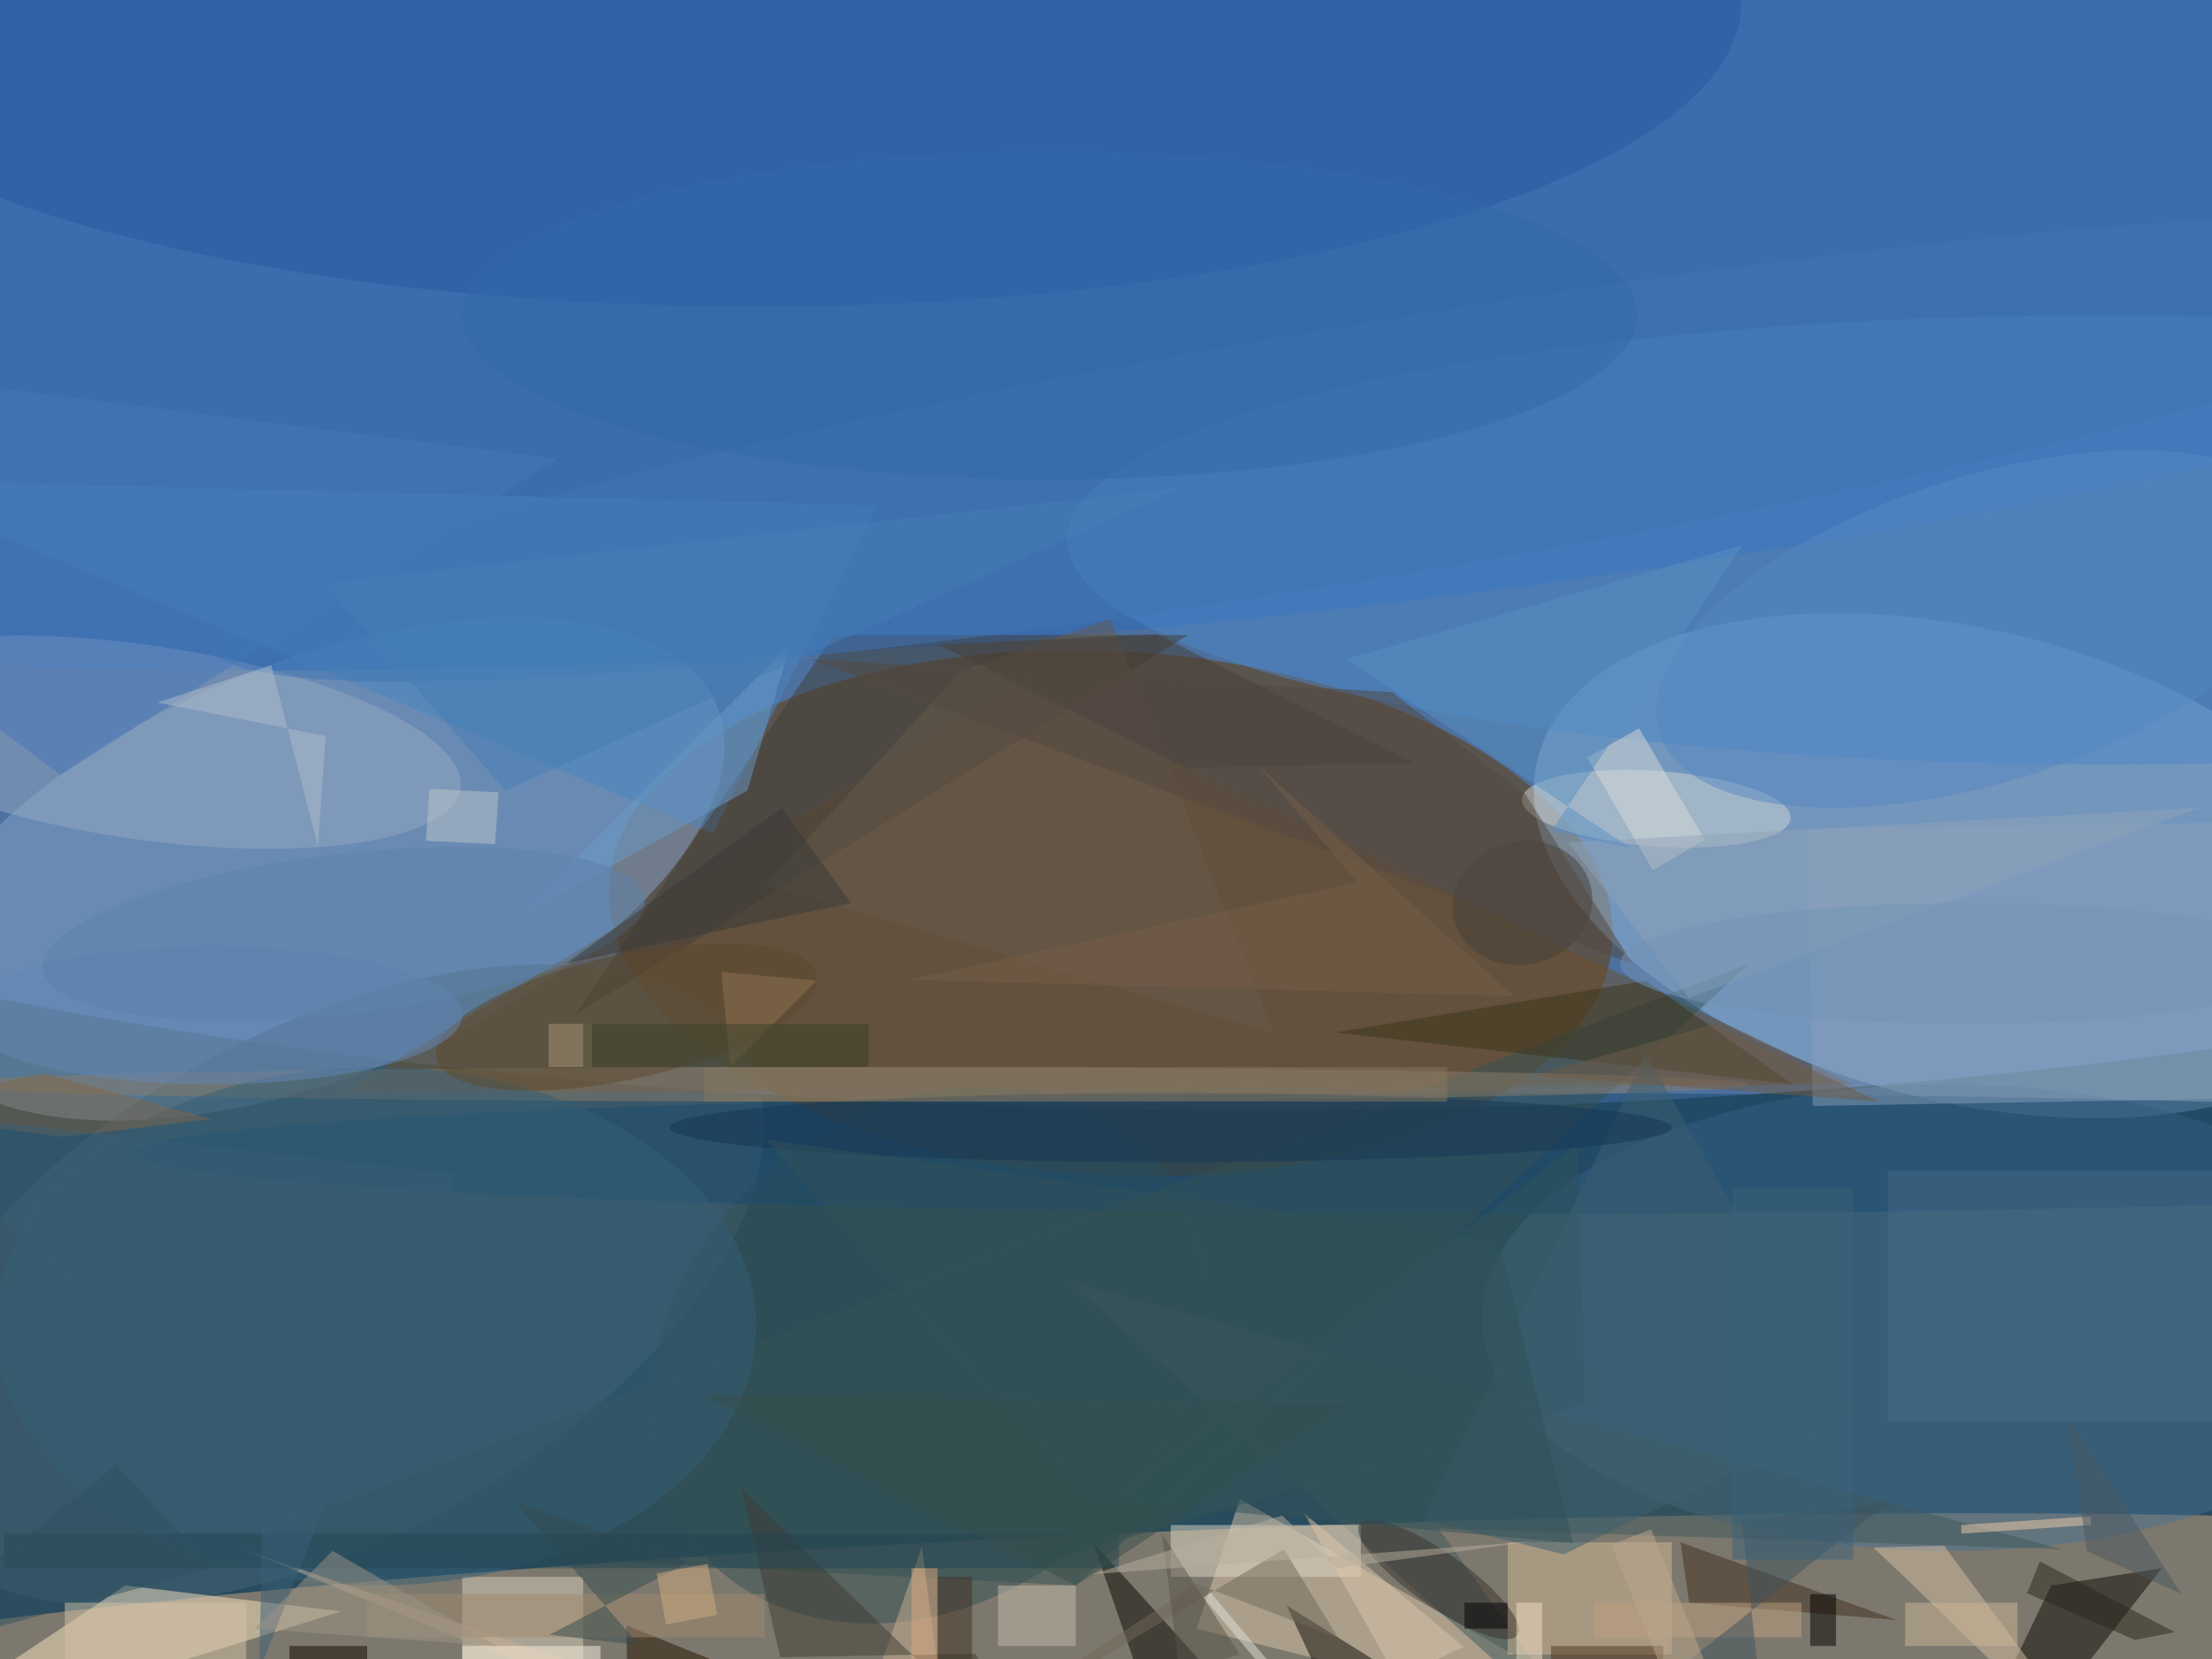 <svg xmlns="http://www.w3.org/2000/svg" viewBox="0 0 1800 1350"><defs/><filter id="a"><feGaussianBlur stdDeviation="12"/></filter><rect width="100%" height="100%" fill="#284b5d"/><g filter="url(#a)"><g fill-opacity=".5" transform="translate(3.5 3.5) scale(7.031)"><ellipse cx="145" cy="56" fill="#7297e0" rx="255" ry="72"/><circle r="1" fill="#683800" transform="rotate(-176.8 65.5 50.8) scale(58.144 30.33)"/><circle r="1" fill="#d1a77e" transform="matrix(-.602 -14.329 188.104 -7.908 136.6 191)"/><circle r="1" fill="#9bbddc" transform="matrix(-6.603 26.484 -49.538 -12.351 227 99.7)"/><circle r="1" fill="#87a7c8" transform="matrix(-46.482 18.829 -8.99 -22.193 36 100.1)"/><circle r="1" fill="#2968bf" transform="matrix(-242.458 20.841 -4.413 -51.341 119.4 21.7)"/><ellipse cx="225" cy="152" fill="#497191" rx="54" ry="27"/><circle r="1" fill="#486776" transform="matrix(-48.622 26.58 -14.133 -25.853 37.3 148.2)"/><ellipse cx="243" cy="62" fill="#4c89c8" rx="120" ry="26"/><path fill="#6c512d" d="M117 79l-78 47 175-1z"/><circle r="1" fill="#325152" transform="matrix(-26.379 22.582 -18.309 -21.387 106.8 156.3)"/><path fill="#dac7ac" d="M194 202l-56-14 5-15z"/><path fill="#f8e5c3" d="M39 186l-55 17 30-20z"/><circle r="1" fill="#95a9c3" transform="matrix(-1.621 11.113 -36.789 -5.367 16 85.4)"/><ellipse cx="87" fill="#2a589f" rx="114" ry="35"/><path fill="#0e0a05" d="M232.8 191.5l4.1-8.5 12.8-2-20.3 26z"/><path fill="#4985c0" d="M82 96l-98-41 117 3z"/><ellipse cx="173" cy="133" fill="#1b4a71" rx="158" ry="7"/><circle r="1" fill="#d1d7d4" transform="matrix(-.313 4.353 -15.54 -1.117 191.2 93.1)"/><path fill="#355255" d="M124 183l78-72-175 67z"/><path fill="#d9ccb8" d="M53 182h14v10H53z"/><path fill="#423f36" d="M66 117l71-44H96z"/><path fill="#090702" d="M126 178l10 29 9-8z"/><path fill="#3f585c" d="M166 176.4l18.8 26.3-61.4-54.8 114.7 30.9z"/><path fill="#d2b898" d="M174 178h19v13h-19z"/><ellipse cx="97" cy="125" fill="#8b7c6a" rx="105" ry="2"/><path fill="#3c3419" d="M190 113l-36 6 53 6z"/><path fill="#110d05" d="M150 192.7l24.5 8.9-26.1-16.3 9.2 19.8z"/><path fill="#e0d8c7" d="M135 176h22v6h-22z"/><ellipse cx="43" cy="153" fill="#345e77" rx="44" ry="30"/><path fill="#d5bfa2" d="M219.6 181.7l26 25.3-21.1-28.6-8.2.2z"/><path fill="#432f1e" d="M194 178l1 7 24 2z"/><circle r="1" fill="#5d482c" transform="matrix(1.543 7.032 -22.007 4.828 72 117.2)"/><ellipse cx="24" cy="117" fill="#6587b6" rx="29" ry="8"/><circle r="1" fill="#5689c5" transform="matrix(37.751 -12.048 5.367 16.816 229.3 72.3)"/><path fill="#cab094" d="M96.3 207l-68.2-28 81.8 28-3.7-28.5z"/><path fill="#899fbb" d="M267.3 126.5l-58 1-.6-32 58-1z"/><path fill="#3e3e35" d="M112.4 190.9l9.1 16.1-36.2-35.2 4.5 19.5z"/><path fill="#c5bcae" d="M115 183h9v7h-9z"/><path fill="#4678bb" d="M-16 42.5v29.8L6.5 89.2 64 52.6z"/><path fill="#261301" d="M72 187.6l.3 19.4-15.7-3.9L120 207z"/><path fill="#f0cfac" d="M241.5 176l-15 1v-1l15-1z"/><circle r="1" fill="#464038" transform="matrix(-1.683 -6.956 7.911 -1.914 175.7 104)"/><path fill="#675a4c" d="M88.1 101.9l58.8 17.2-18.9-48-17.3 6.1z"/><circle r="1" fill="#3a332c" transform="matrix(-1.786 2.537 -9.133 -6.427 166 182.3)"/><path fill="#6a9bc9" d="M59 106l27-15 5-17z"/><path fill="#463e36" d="M136.8 88.4l26.4-.6-29.8-14.9-25.3 1.2z"/><path fill="#d8dcd9" d="M196.8 96.7l-6 3.5-7.6-13 6-3.4z"/><path fill="#315559" d="M182 132l-64 49 65-19z"/><path fill="#81674b" d="M-16 128.1l20.5-4.4 19.4 5.3-17.1 2.1z"/><path fill="#446b87" d="M218 135h38v29h-38z"/><circle r="1" fill="#4277b4" transform="matrix(135.929 -22.791 2.432 14.507 159.8 51.4)"/><path fill="#bea180" d="M184 185h24v4h-24z"/><path fill="#3c6171" d="M180.5 179.4l-16.2-4 25.7-54 23.6 41.7z"/><path fill="#2a261f" d="M234.1 183.9l12.5 5.4 4.6-.9-15.6-8.2z"/><path fill="#b0bdcd" d="M17.7 80.8l13.2-4.3 5.4 20.9.9-12.7z"/><path fill="#ddc7ac" d="M168.9 190.1L133 207h35.6l-18.2-32.4z"/><path fill="#0f0600" d="M33 190h9v2h-9z"/><path fill="#9e8a71" d="M42 184h46v5H42z"/><path fill="#faf2e3" d="M53 190h16v2H53z"/><path fill="#344d51" d="M63.1 188.7l16.1-8.4-20.1-7 14.4 16.6z"/><path fill="#91a4b9" d="M254 93l-59 22-14-18z"/><path fill="#5990c3" d="M188.3 97.7l-33-21.9 45.9-13.2-22.1 33z"/><circle r="1" fill="#5f83aa" transform="matrix(-34.849 4.081 -1.077 -9.201 39.3 107.6)"/><path fill="#3e525e" d="M201.1 175.5l3.1 28.9-15.6-7.7 29.3-23.2z"/><ellipse cx="121" cy="36" fill="#346bab" rx="68" ry="19"/><ellipse cx="135" cy="130" fill="#173655" rx="58" ry="4"/><path fill="#244652" d="M0 177h129v4H0z"/><path d="M209 184h3v6h-3z"/><path fill="#bfc6c8" d="M56.8 97.2l-8-.4.4-6 8 .4z"/><path fill="#4f341e" d="M179 190h13v2h-13z"/><path fill="#385f77" d="M52.3 135.4l-66.5-7.5L30 169.1l-.5 23.8z"/><path fill="#403025" d="M108 182h4v10h-4z"/><path d="M169 185h5v3h-5z"/><path fill="#9d9486" d="M29 188l9-9 19 11z"/><path fill="#383a38" d="M65 111l33-7-8-11z"/><path fill="#524940" d="M93.3 75.8l67.3 3.8 15.5 11.9 12.4 19.6z"/><path fill="#374e4b" d="M156 162l-32 21-43-22z"/><path fill="#706858" d="M100.8 207l47.3-28.2 6.3 10.3-16.4-6.3z"/><path fill="#f5e3c6" d="M175 185h3v7h-3z"/><path fill="#705c47" d="M198 118l-21 6 40 3z"/><path fill="#ccb998" d="M220 185h13v5h-13z"/><path fill="#325259" d="M181.6 178.1l-8.6-34.9-84.9-11.8 37.3 41.6z"/><path fill="#aa9476" d="M63 118h5v5h-5z"/><path fill="#d3ac82" d="M81.4 180.5l1.1 5.9-5.9 1.1-1.1-5.9z"/><path fill="#e1e2db" d="M150.4 198.2l-11.6-13.8.8-.6 11.6 13.8z"/><path fill="#2f5161" d="M24 181l-40 11 29-23z"/><path fill="#bfa98f" d="M195.4 201.5l-9.4-23.2 4.6-1.8 9.4 23.2z"/><path fill="#d4c5a8" d="M7 185h21v7H7z"/><path fill="#58544b" d="M134 177l9 14-7 2z"/><path fill="#b7af9f" d="M125.9 181.7l50.9-3.8-22.6 3.1-6.3-6.1z"/><path fill="#477fb7" d="M58 91L37 67l99-11z"/><path fill="#907255" d="M83 112l11 1-10 10z"/><path fill="#3a402b" d="M67 118h33v5H67z"/><path fill="#765f49" d="M145 88l11.6 13.6-51.9 11.3 70 1.9z"/><path fill="#d9a87f" d="M105 181h3v11h-3z"/><path fill="#4a5860" d="M239 164l13 20-11-5z"/><ellipse cx="227" cy="111" fill="#7495b6" rx="40" ry="7"/><path fill="#3a6279" d="M200 137h14v43h-14z"/><path fill="#867860" d="M81 123h86v4H81z"/></g></g></svg>